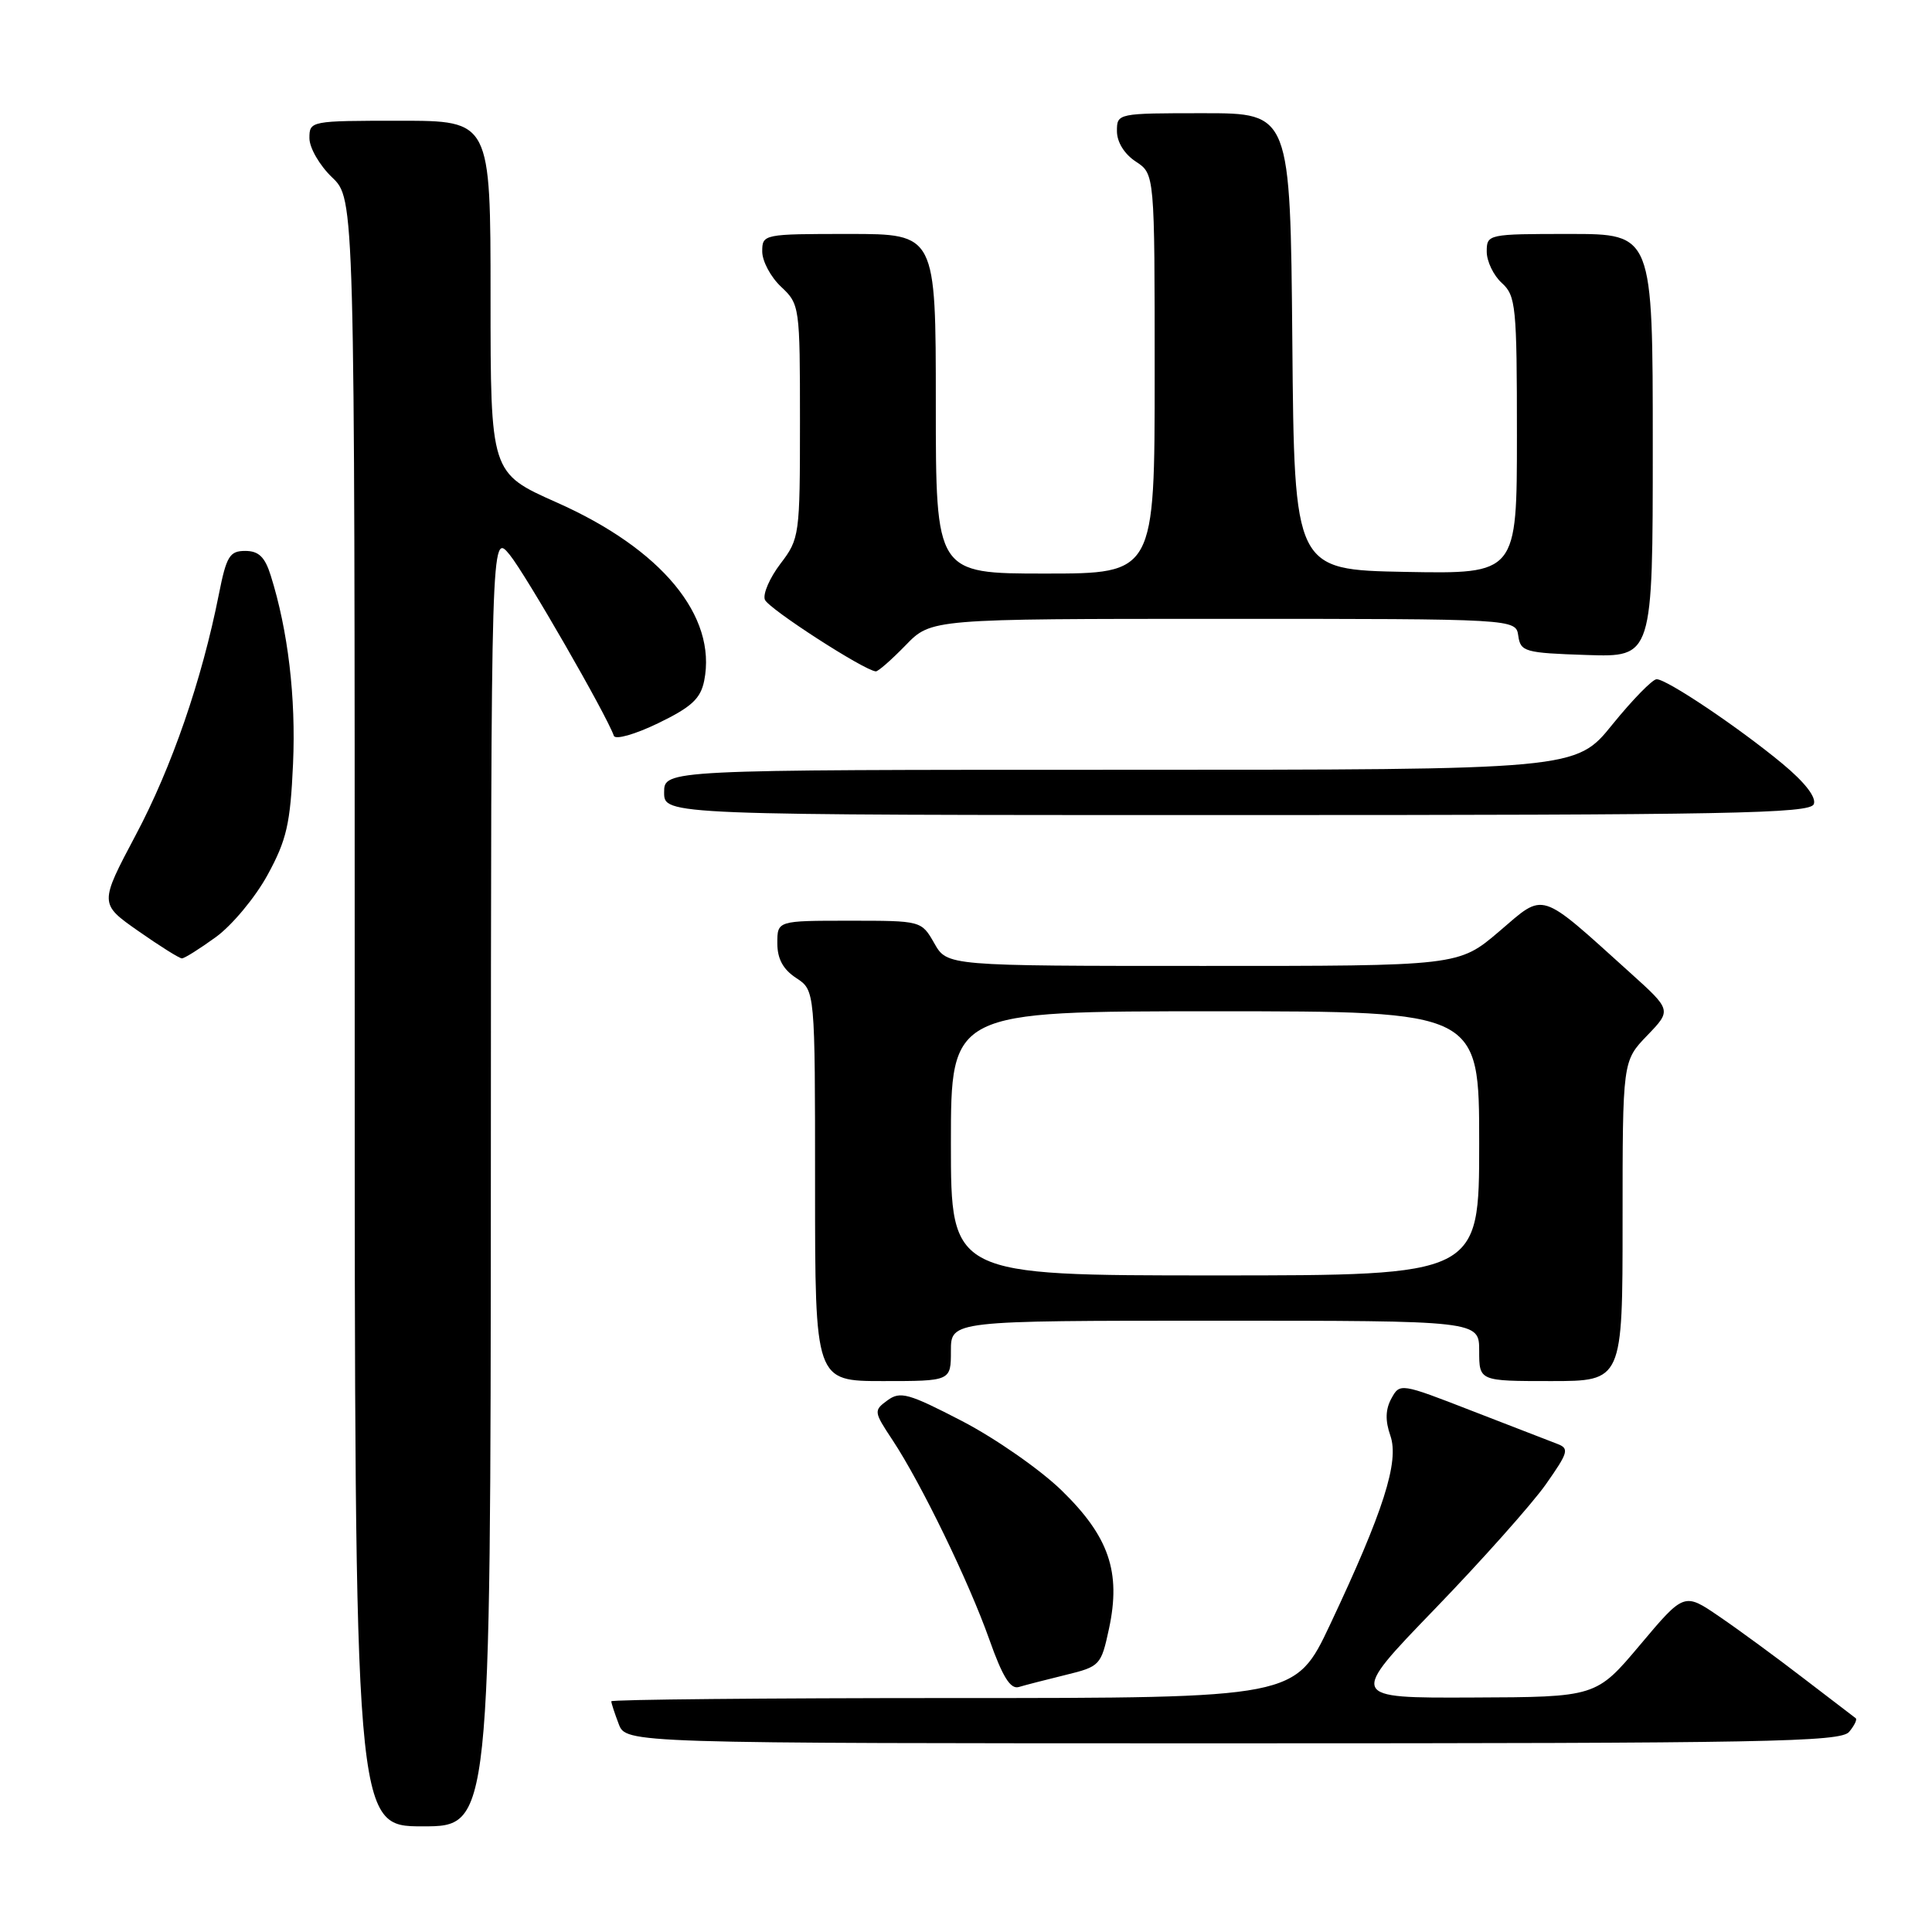 <?xml version="1.0" encoding="UTF-8" standalone="no"?>
<!DOCTYPE svg PUBLIC "-//W3C//DTD SVG 1.1//EN" "http://www.w3.org/Graphics/SVG/1.1/DTD/svg11.dtd" >
<svg xmlns="http://www.w3.org/2000/svg" xmlns:xlink="http://www.w3.org/1999/xlink" version="1.1" viewBox="0 0 256 256">
 <g >
 <path fill="currentColor"
d=" M 65.04 156.25 C 65.07 70.50 65.07 70.50 67.53 73.50 C 69.65 76.10 80.35 94.68 81.34 97.50 C 81.54 98.05 84.15 97.31 87.21 95.83 C 91.63 93.69 92.83 92.58 93.31 90.20 C 95.02 81.63 87.68 72.75 73.75 66.57 C 65.00 62.68 65.00 62.68 65.00 39.34 C 65.00 16.00 65.00 16.00 53.00 16.00 C 41.13 16.00 41.00 16.02 41.00 18.31 C 41.00 19.59 42.35 21.92 44.00 23.50 C 47.00 26.37 47.00 26.37 47.00 134.19 C 47.00 242.00 47.00 242.00 56.00 242.00 C 65.00 242.00 65.00 242.00 65.04 156.25 Z  M 245.02 229.48 C 245.72 228.64 246.11 227.83 245.89 227.67 C 245.68 227.52 242.57 225.14 239.00 222.40 C 235.43 219.65 230.40 215.96 227.83 214.21 C 223.16 211.01 223.16 211.01 217.33 217.94 C 211.50 224.87 211.50 224.87 195.11 224.93 C 178.72 225.00 178.72 225.00 190.11 213.21 C 196.38 206.72 202.99 199.29 204.82 196.70 C 207.83 192.42 207.97 191.93 206.32 191.31 C 205.32 190.93 200.22 188.96 195.00 186.93 C 185.59 183.27 185.49 183.25 184.37 185.30 C 183.58 186.74 183.53 188.23 184.23 190.23 C 185.43 193.67 183.32 200.26 176.25 215.25 C 171.65 225.00 171.65 225.00 126.33 225.00 C 101.40 225.00 81.00 225.20 81.00 225.43 C 81.00 225.67 81.44 227.02 81.98 228.43 C 82.95 231.00 82.95 231.00 163.35 231.00 C 234.17 231.00 243.91 230.82 245.02 229.48 Z  M 141.19 221.94 C 145.77 220.82 145.90 220.67 146.95 215.80 C 148.56 208.29 146.94 203.59 140.66 197.48 C 137.82 194.72 131.90 190.60 127.50 188.31 C 120.38 184.62 119.29 184.31 117.60 185.55 C 115.75 186.90 115.77 187.05 118.26 190.81 C 122.05 196.54 128.37 209.56 131.09 217.24 C 132.83 222.16 133.88 223.86 134.99 223.54 C 135.82 223.29 138.61 222.57 141.19 221.94 Z  M 126.00 179.00 C 126.00 175.00 126.00 175.00 161.00 175.00 C 196.00 175.00 196.00 175.00 196.00 179.00 C 196.00 183.00 196.00 183.00 205.50 183.00 C 215.00 183.00 215.00 183.00 215.00 161.80 C 215.00 140.60 215.00 140.60 218.25 137.22 C 221.50 133.85 221.50 133.85 216.00 128.89 C 203.78 117.87 204.77 118.19 198.67 123.40 C 193.28 128.00 193.28 128.00 159.39 127.99 C 125.50 127.99 125.50 127.99 123.80 124.99 C 122.09 122.00 122.09 122.00 112.55 122.00 C 103.00 122.00 103.00 122.00 103.00 124.98 C 103.00 127.05 103.76 128.45 105.50 129.59 C 108.00 131.23 108.00 131.23 108.00 157.12 C 108.00 183.00 108.00 183.00 117.00 183.00 C 126.00 183.00 126.00 183.00 126.00 179.00 Z  M 28.60 124.17 C 30.74 122.62 33.83 118.91 35.46 115.92 C 37.99 111.28 38.47 109.16 38.83 101.20 C 39.22 92.42 38.17 83.55 35.87 76.25 C 35.10 73.79 34.27 73.00 32.49 73.00 C 30.43 73.00 30.00 73.70 29.00 78.75 C 26.75 90.10 22.76 101.66 18.00 110.62 C 13.16 119.75 13.16 119.75 18.33 123.37 C 21.17 125.36 23.77 126.99 24.10 126.99 C 24.43 127.00 26.45 125.73 28.60 124.17 Z  M 240.34 106.55 C 240.69 105.64 239.15 103.66 236.20 101.21 C 230.36 96.37 220.87 90.00 219.51 90.00 C 218.96 90.01 216.32 92.71 213.65 96.00 C 208.81 102.00 208.81 102.00 148.40 102.00 C 88.00 102.00 88.00 102.00 88.00 105.00 C 88.00 108.00 88.00 108.00 163.89 108.00 C 229.25 108.00 239.86 107.80 240.34 106.55 Z  M 120.00 85.50 C 123.39 82.00 123.39 82.00 162.13 82.00 C 200.86 82.00 200.86 82.00 201.18 84.25 C 201.48 86.36 202.04 86.52 210.25 86.79 C 219.00 87.08 219.00 87.08 219.00 59.04 C 219.00 31.00 219.00 31.00 208.00 31.00 C 197.13 31.00 197.00 31.03 197.00 33.35 C 197.00 34.63 197.90 36.50 199.00 37.50 C 200.86 39.18 201.00 40.58 201.00 57.68 C 201.00 76.05 201.00 76.05 186.25 75.78 C 171.50 75.50 171.50 75.50 171.24 45.25 C 170.97 15.00 170.97 15.00 159.49 15.00 C 148.05 15.00 148.00 15.01 148.00 17.38 C 148.00 18.83 148.99 20.42 150.50 21.41 C 153.00 23.05 153.00 23.05 153.00 49.52 C 153.00 76.00 153.00 76.00 138.50 76.00 C 124.00 76.00 124.00 76.00 124.00 53.50 C 124.00 31.00 124.00 31.00 112.50 31.00 C 101.13 31.00 101.00 31.03 101.00 33.33 C 101.00 34.60 102.12 36.71 103.50 38.00 C 105.96 40.31 106.00 40.61 106.00 55.83 C 106.00 70.94 105.94 71.39 103.41 74.70 C 101.99 76.57 101.06 78.71 101.35 79.46 C 101.80 80.64 114.51 88.85 116.05 88.96 C 116.36 88.98 118.13 87.42 120.00 85.50 Z  M 126.00 151.50 C 126.00 134.00 126.00 134.00 161.00 134.00 C 196.00 134.00 196.00 134.00 196.00 151.50 C 196.00 169.00 196.00 169.00 161.00 169.00 C 126.00 169.00 126.00 169.00 126.00 151.50 Z "/>
</g>
</svg>
